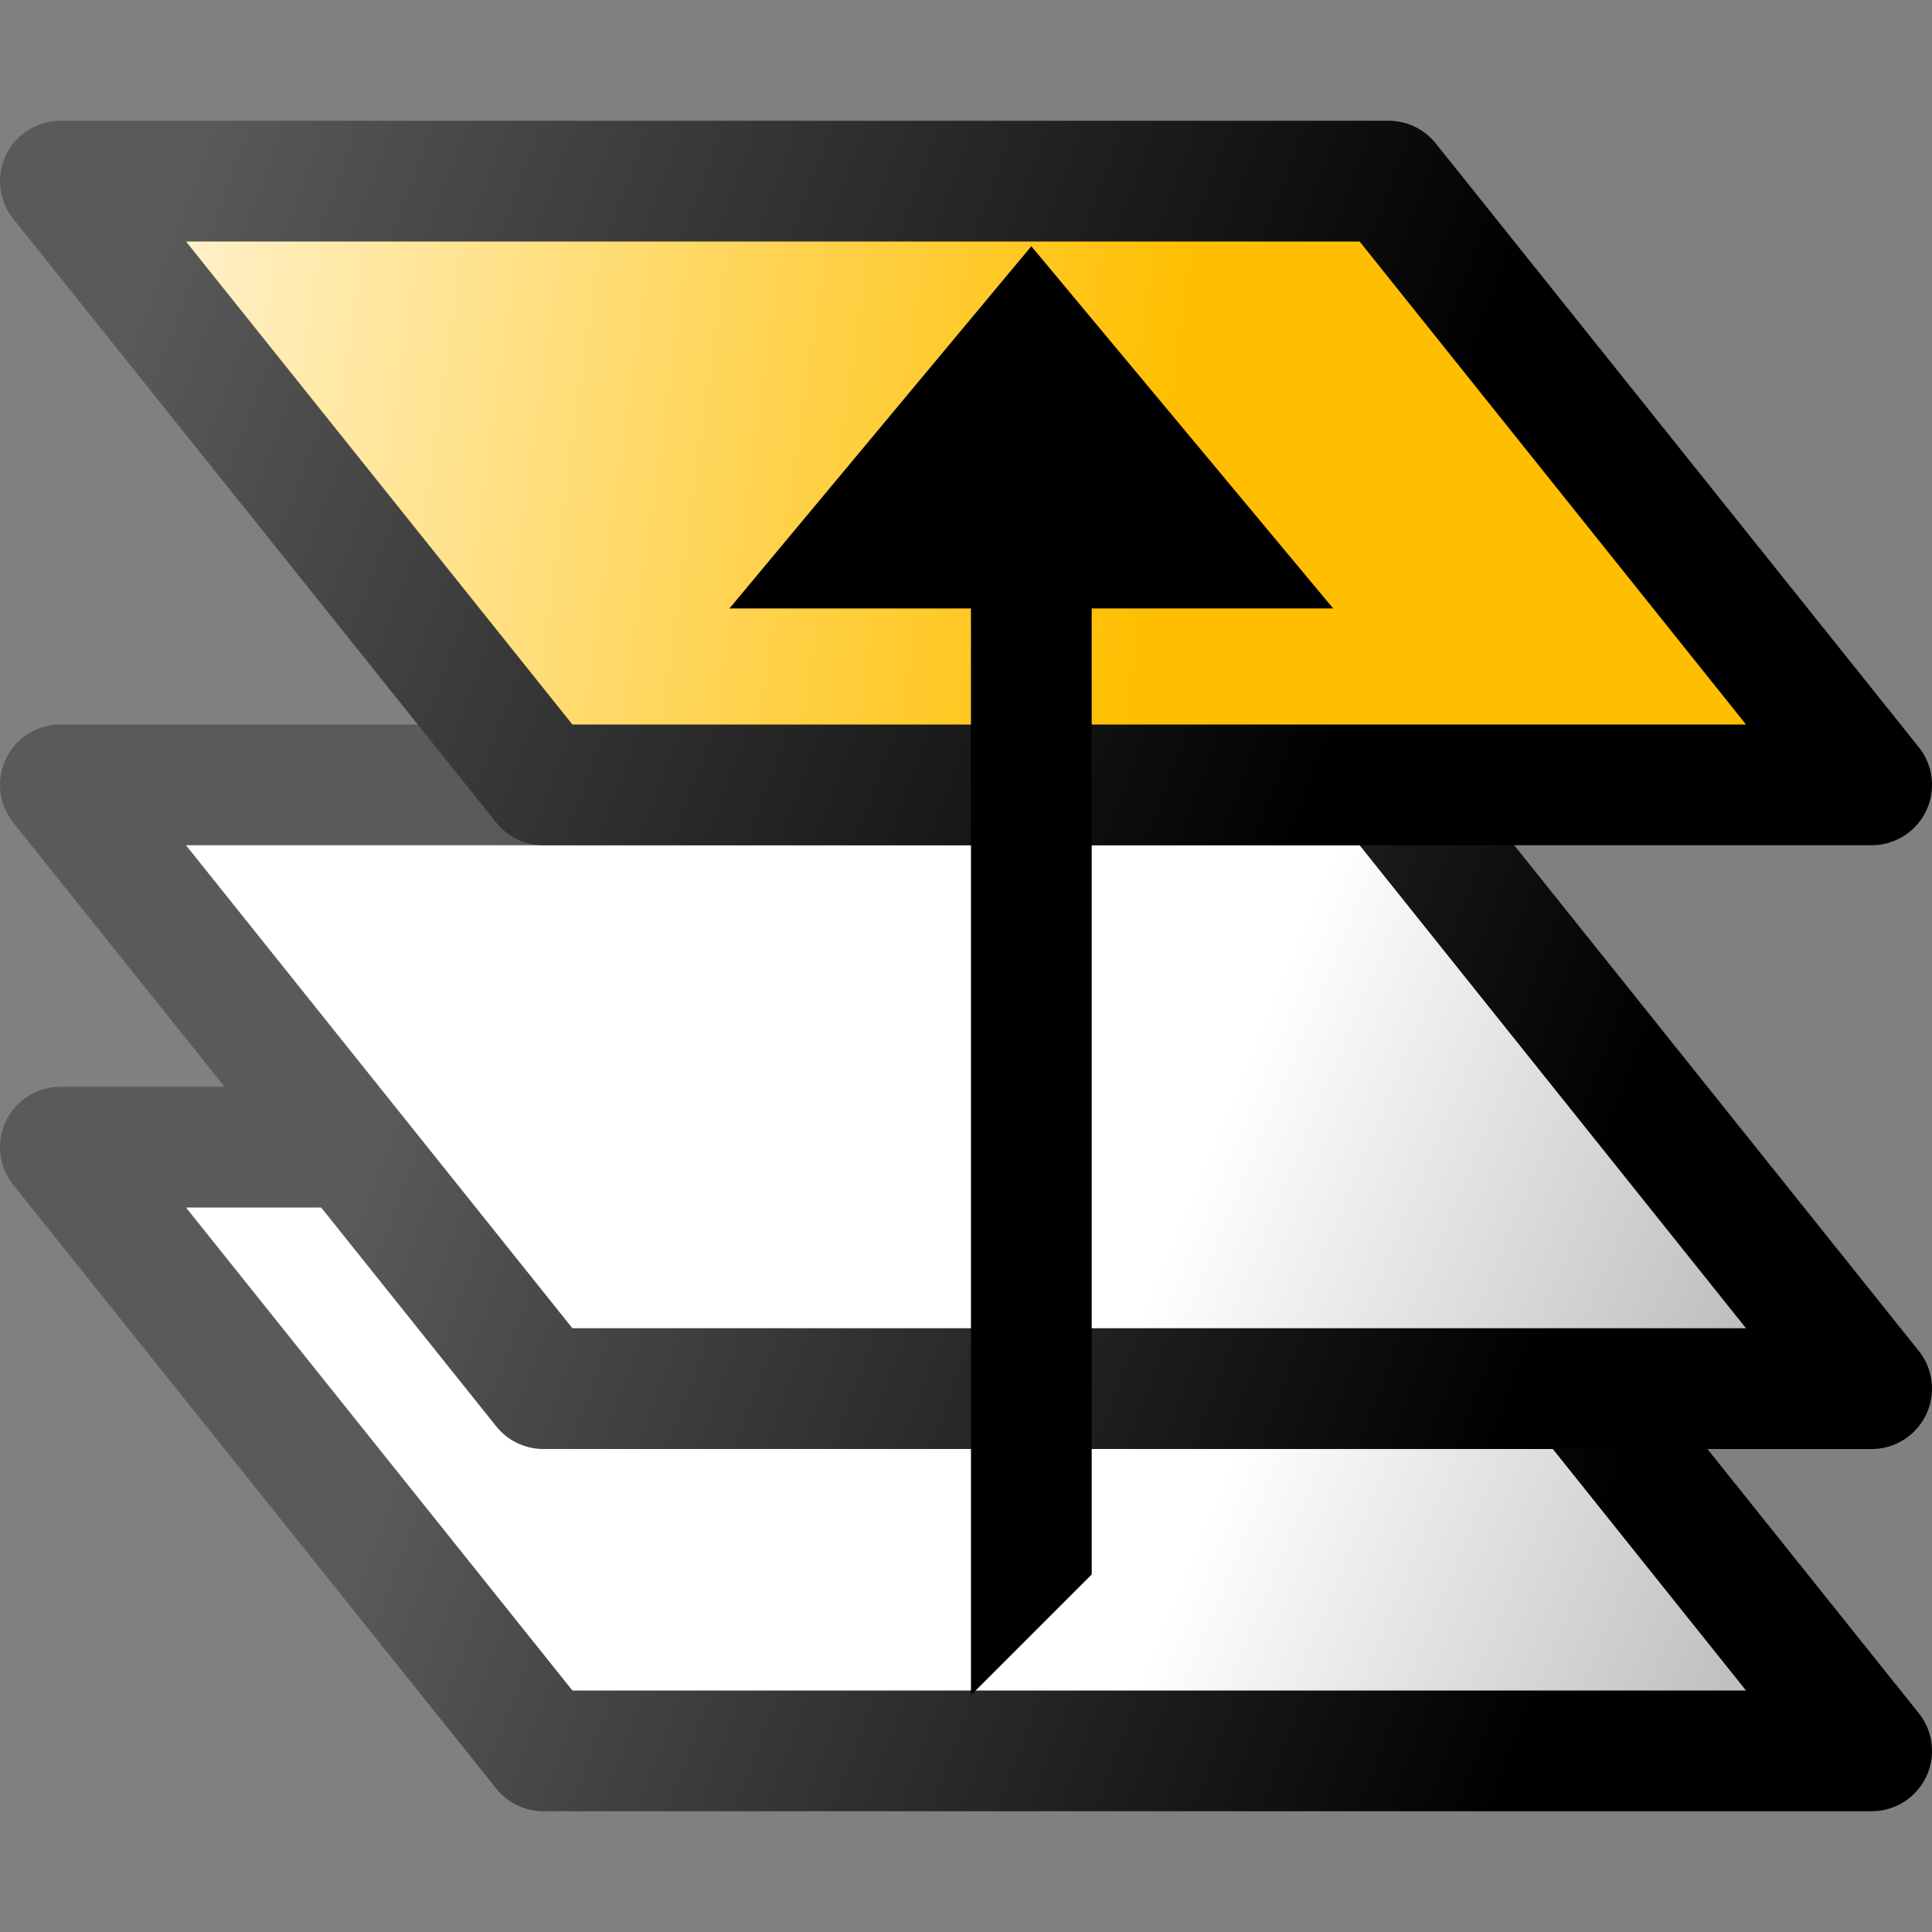 <?xml version="1.0" encoding="UTF-8" standalone="no"?>
<!-- Created with Inkscape (http://www.inkscape.org/) -->
<svg
   xmlns:dc="http://purl.org/dc/elements/1.1/"
   xmlns:cc="http://creativecommons.org/ns#"
   xmlns:rdf="http://www.w3.org/1999/02/22-rdf-syntax-ns#"
   xmlns:svg="http://www.w3.org/2000/svg"
   xmlns="http://www.w3.org/2000/svg"
   xmlns:xlink="http://www.w3.org/1999/xlink"
   xmlns:sodipodi="http://sodipodi.sourceforge.net/DTD/sodipodi-0.dtd"
   xmlns:inkscape="http://www.inkscape.org/namespaces/inkscape"
   width="48px"
   height="48px"
   id="svg5668"
   sodipodi:version="0.32"
   inkscape:version="0.46+devel r20653"
   sodipodi:docname="layer-top.svg"
   inkscape:output_extension="org.inkscape.output.svg.inkscape">
  <rect width="100%" height="100%" fill="#808080" stroke="none"/>
  <defs
     id="defs5670">
    <linearGradient
       inkscape:collect="always"
       xlink:href="#linearGradient6684-9"
       id="linearGradient14359"
       gradientUnits="userSpaceOnUse"
       gradientTransform="matrix(3,0,0,3,-2895,-528)"
       x1="974.649"
       y1="180"
       x2="964.143"
       y2="178.534" />
    <linearGradient
       id="linearGradient6684-9">
      <stop
         style="stop-color:#ffbf00;stop-opacity:1;"
         offset="0"
         id="stop6686-3" />
      <stop
         style="stop-color:#ffffff;stop-opacity:1;"
         offset="1"
         id="stop6688-7" />
    </linearGradient>
    <linearGradient
       inkscape:collect="always"
       xlink:href="#linearGradient5704-01"
       id="linearGradient14361"
       gradientUnits="userSpaceOnUse"
       gradientTransform="matrix(3,0,0,3,-2895,-528)"
       x1="966.518"
       y1="177.34"
       x2="976.52"
       y2="181.089" />
    <linearGradient
       id="linearGradient5704-01">
      <stop
         style="stop-color:#5a5a5a;stop-opacity:1;"
         offset="0"
         id="stop5706-2" />
      <stop
         style="stop-color:#000000;stop-opacity:1;"
         offset="1"
         id="stop5708-5" />
    </linearGradient>
    <linearGradient
       inkscape:collect="always"
       xlink:href="#linearGradient2485-6"
       id="linearGradient14365"
       gradientUnits="userSpaceOnUse"
       x1="974.198"
       y1="182.469"
       x2="979.804"
       y2="184.803"
       gradientTransform="matrix(3,0,0,3,-2895,-513)" />
    <linearGradient
       id="linearGradient2485-6">
      <stop
         id="stop2486-4"
         offset="0"
         style="stop-color:#ffffff;stop-opacity:1" />
      <stop
         id="stop2487-4"
         offset="1"
         style="stop-color:#aaaaaa;stop-opacity:1;" />
    </linearGradient>
    <linearGradient
       inkscape:collect="always"
       xlink:href="#linearGradient5704-01"
       id="linearGradient14367"
       gradientUnits="userSpaceOnUse"
       x1="968.888"
       y1="178.319"
       x2="977.933"
       y2="181.71"
       gradientTransform="matrix(3,0,0,3,-2895,-513)" />
    <linearGradient
       inkscape:collect="always"
       xlink:href="#linearGradient2485-6"
       id="linearGradient14371"
       gradientUnits="userSpaceOnUse"
       x1="974.198"
       y1="182.469"
       x2="979.804"
       y2="184.803"
       gradientTransform="matrix(3,0,0,3,-2895,-504)" />
    <linearGradient
       inkscape:collect="always"
       xlink:href="#linearGradient5704-01"
       id="linearGradient14373"
       gradientUnits="userSpaceOnUse"
       x1="968.888"
       y1="178.319"
       x2="977.933"
       y2="181.71"
       gradientTransform="matrix(3,0,0,3,-2895,-504)" />
  </defs>
  <sodipodi:namedview
     id="base"
     pagecolor="#ffffff"
     bordercolor="#666666"
     borderopacity="1.0"
     inkscape:pageopacity="0.0"
     inkscape:pageshadow="2"
     inkscape:zoom="4.9497475"
     inkscape:cx="21.928903"
     inkscape:cy="20.347558"
     inkscape:current-layer="layer1"
     showgrid="false"
     inkscape:grid-bbox="true"
     inkscape:document-units="px"
     gridtolerance="1"
     inkscape:window-width="770"
     inkscape:window-height="575"
     inkscape:window-x="406"
     inkscape:window-y="46"
     inkscape:snap-global="true">
    <inkscape:grid
       type="xygrid"
       id="grid7154"
       empspacing="5"
       visible="true"
       enabled="true" />
  </sodipodi:namedview>
  <g
     id="layer1"
     inkscape:label="Layer 1"
     inkscape:groupmode="layer">
    <rect
       y="0"
       x="4.0618286e-07"
       height="48"
       width="48"
       id="use13602"
       style="color:#000000;fill:none;stroke:none;stroke-width:1.4;marker:none;display:inline" />
    <path
       style="color:#000000;fill:url(#linearGradient14371);fill-opacity:1;fill-rule:evenodd;stroke:url(#linearGradient14373);stroke-width:3;stroke-linecap:square;stroke-linejoin:round;stroke-miterlimit:0;stroke-opacity:1;stroke-dasharray:none;stroke-dashoffset:0;marker:none;display:inline"
       d="m 13.5,43.5 33,0 -12,-15 -33,0 L 13.5,43.5 z"
       id="use5794"
       sodipodi:nodetypes="ccccc" />
    <path
       style="color:#000000;fill:url(#linearGradient14365);fill-opacity:1;fill-rule:evenodd;stroke:url(#linearGradient14367);stroke-width:3;stroke-linecap:square;stroke-linejoin:round;stroke-miterlimit:0;stroke-opacity:1;stroke-dasharray:none;stroke-dashoffset:0;marker:none;display:inline"
       d="m 13.5,34.5 33,0 -12,-15 -33,0 L 13.5,34.5 z"
       id="use5792"
       sodipodi:nodetypes="ccccc" />
    <path
       style="color:#000000;fill:url(#linearGradient14359);fill-opacity:1;fill-rule:evenodd;stroke:url(#linearGradient14361);stroke-width:3;stroke-linecap:square;stroke-linejoin:round;stroke-miterlimit:0;stroke-opacity:1;stroke-dasharray:none;stroke-dashoffset:0;marker:none;display:inline"
       d="m 13.5,19.5 33,0 -12,-15 -33,0 L 13.5,19.5 z"
       id="use5767"
       sodipodi:nodetypes="ccccc" />
    <path
       sodipodi:nodetypes="cccccccc"
       id="path7995"
       d="m 25.623,6.117 7.5,9 -6,0 1e-6,24 -3,3 -1e-6,-27 -6,0 7.5,-9 z"
       style="fill:#000000;fill-opacity:1;fill-rule:evenodd;stroke:none" />
  </g>
</svg>
